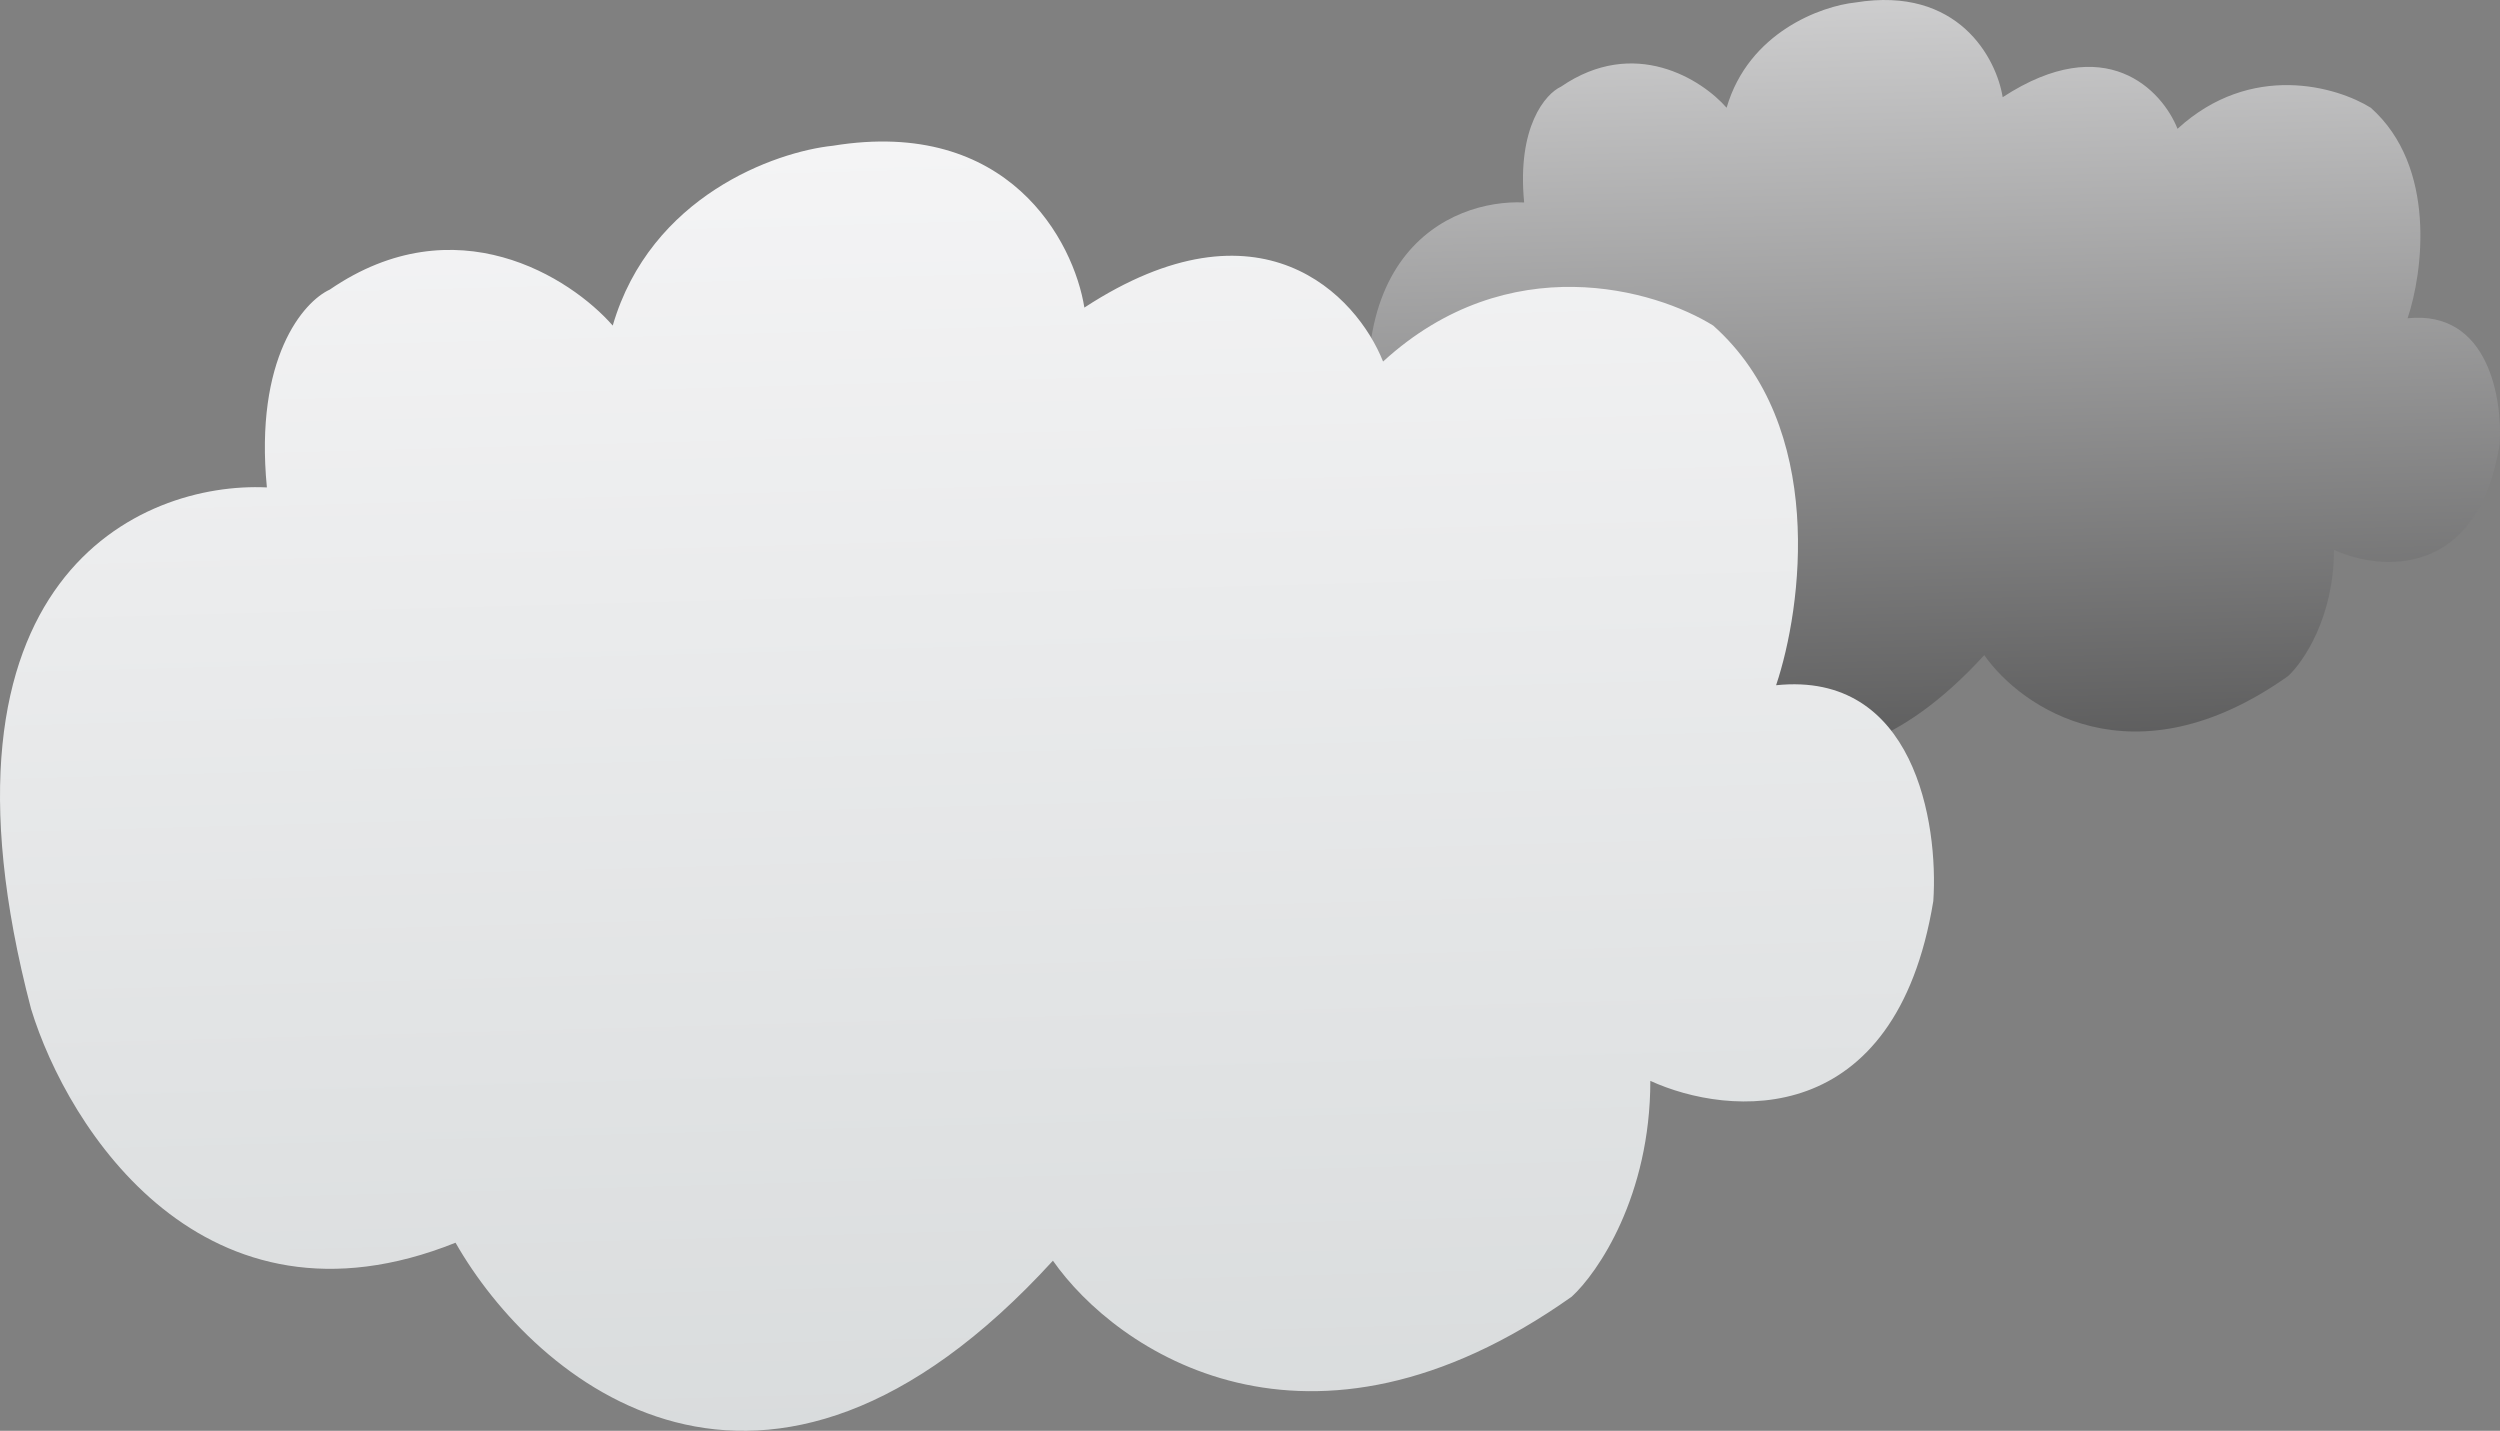 <svg width="159" height="91" viewBox="0 0 159 91" fill="none" xmlns="http://www.w3.org/2000/svg">
<rect x="0" y="0" width="159" height="91" fill="#808080" stroke="none"/>
<path d="M88.156 32.294C83.942 16.226 92.253 12.655 96.936 12.878C96.468 8.058 98.301 5.96 99.277 5.514C103.959 2.3 108.251 5.068 109.812 6.853C111.217 2.033 115.86 0.381 118.006 0.158C124.561 -0.913 126.98 3.729 127.37 6.183C133.926 1.899 137.515 5.737 138.491 8.192C143.173 3.907 148.636 5.514 150.782 6.853C154.996 10.602 154.098 17.342 153.123 20.243C158.273 19.707 159.171 25.375 158.976 28.277C157.571 36.846 151.367 36.311 148.441 34.972C148.441 39.256 146.49 42.113 145.514 43.005C135.681 49.968 128.541 45.014 126.2 41.666C115.431 53.45 106.886 46.13 103.959 40.997C94.595 44.746 89.522 36.757 88.156 32.294Z" fill="url(#paint0_linear_489_1135)"/>
<path d="M1.976 64.168C-5.223 36.719 8.975 30.619 16.974 31C16.174 22.766 19.306 19.182 20.973 18.419C28.972 12.93 36.304 17.657 38.97 20.707C41.37 12.472 49.302 9.651 52.968 9.27C64.167 7.44 68.3 15.37 68.966 19.563C80.165 12.243 86.297 18.801 87.963 22.994C95.962 15.675 105.294 18.419 108.961 20.707C116.16 27.112 114.626 38.625 112.96 43.581C121.759 42.666 123.292 52.35 122.959 57.306C120.559 71.945 109.96 71.031 104.961 68.743C104.961 76.063 101.628 80.943 99.962 82.468C83.164 94.362 70.966 85.899 66.966 80.18C48.569 100.31 33.971 87.805 28.972 79.037C12.974 85.441 4.309 71.793 1.976 64.168Z" fill="url(#paint1_linear_489_1135)"/>
<defs>
<linearGradient id="paint0_linear_489_1135" x1="123" y1="-16.5" x2="125.69" y2="85.009" gradientUnits="userSpaceOnUse">
<stop stop-color="#F4F4F5"/>
<stop offset="1" stop-color="#050505"/>
</linearGradient>
<linearGradient id="paint1_linear_489_1135" x1="61.991" y1="9" x2="65.915" y2="154.227" gradientUnits="userSpaceOnUse">
<stop stop-color="#F4F4F5"/>
<stop offset="1" stop-color="#C4C9CA"/>
</linearGradient>
</defs>
</svg>
